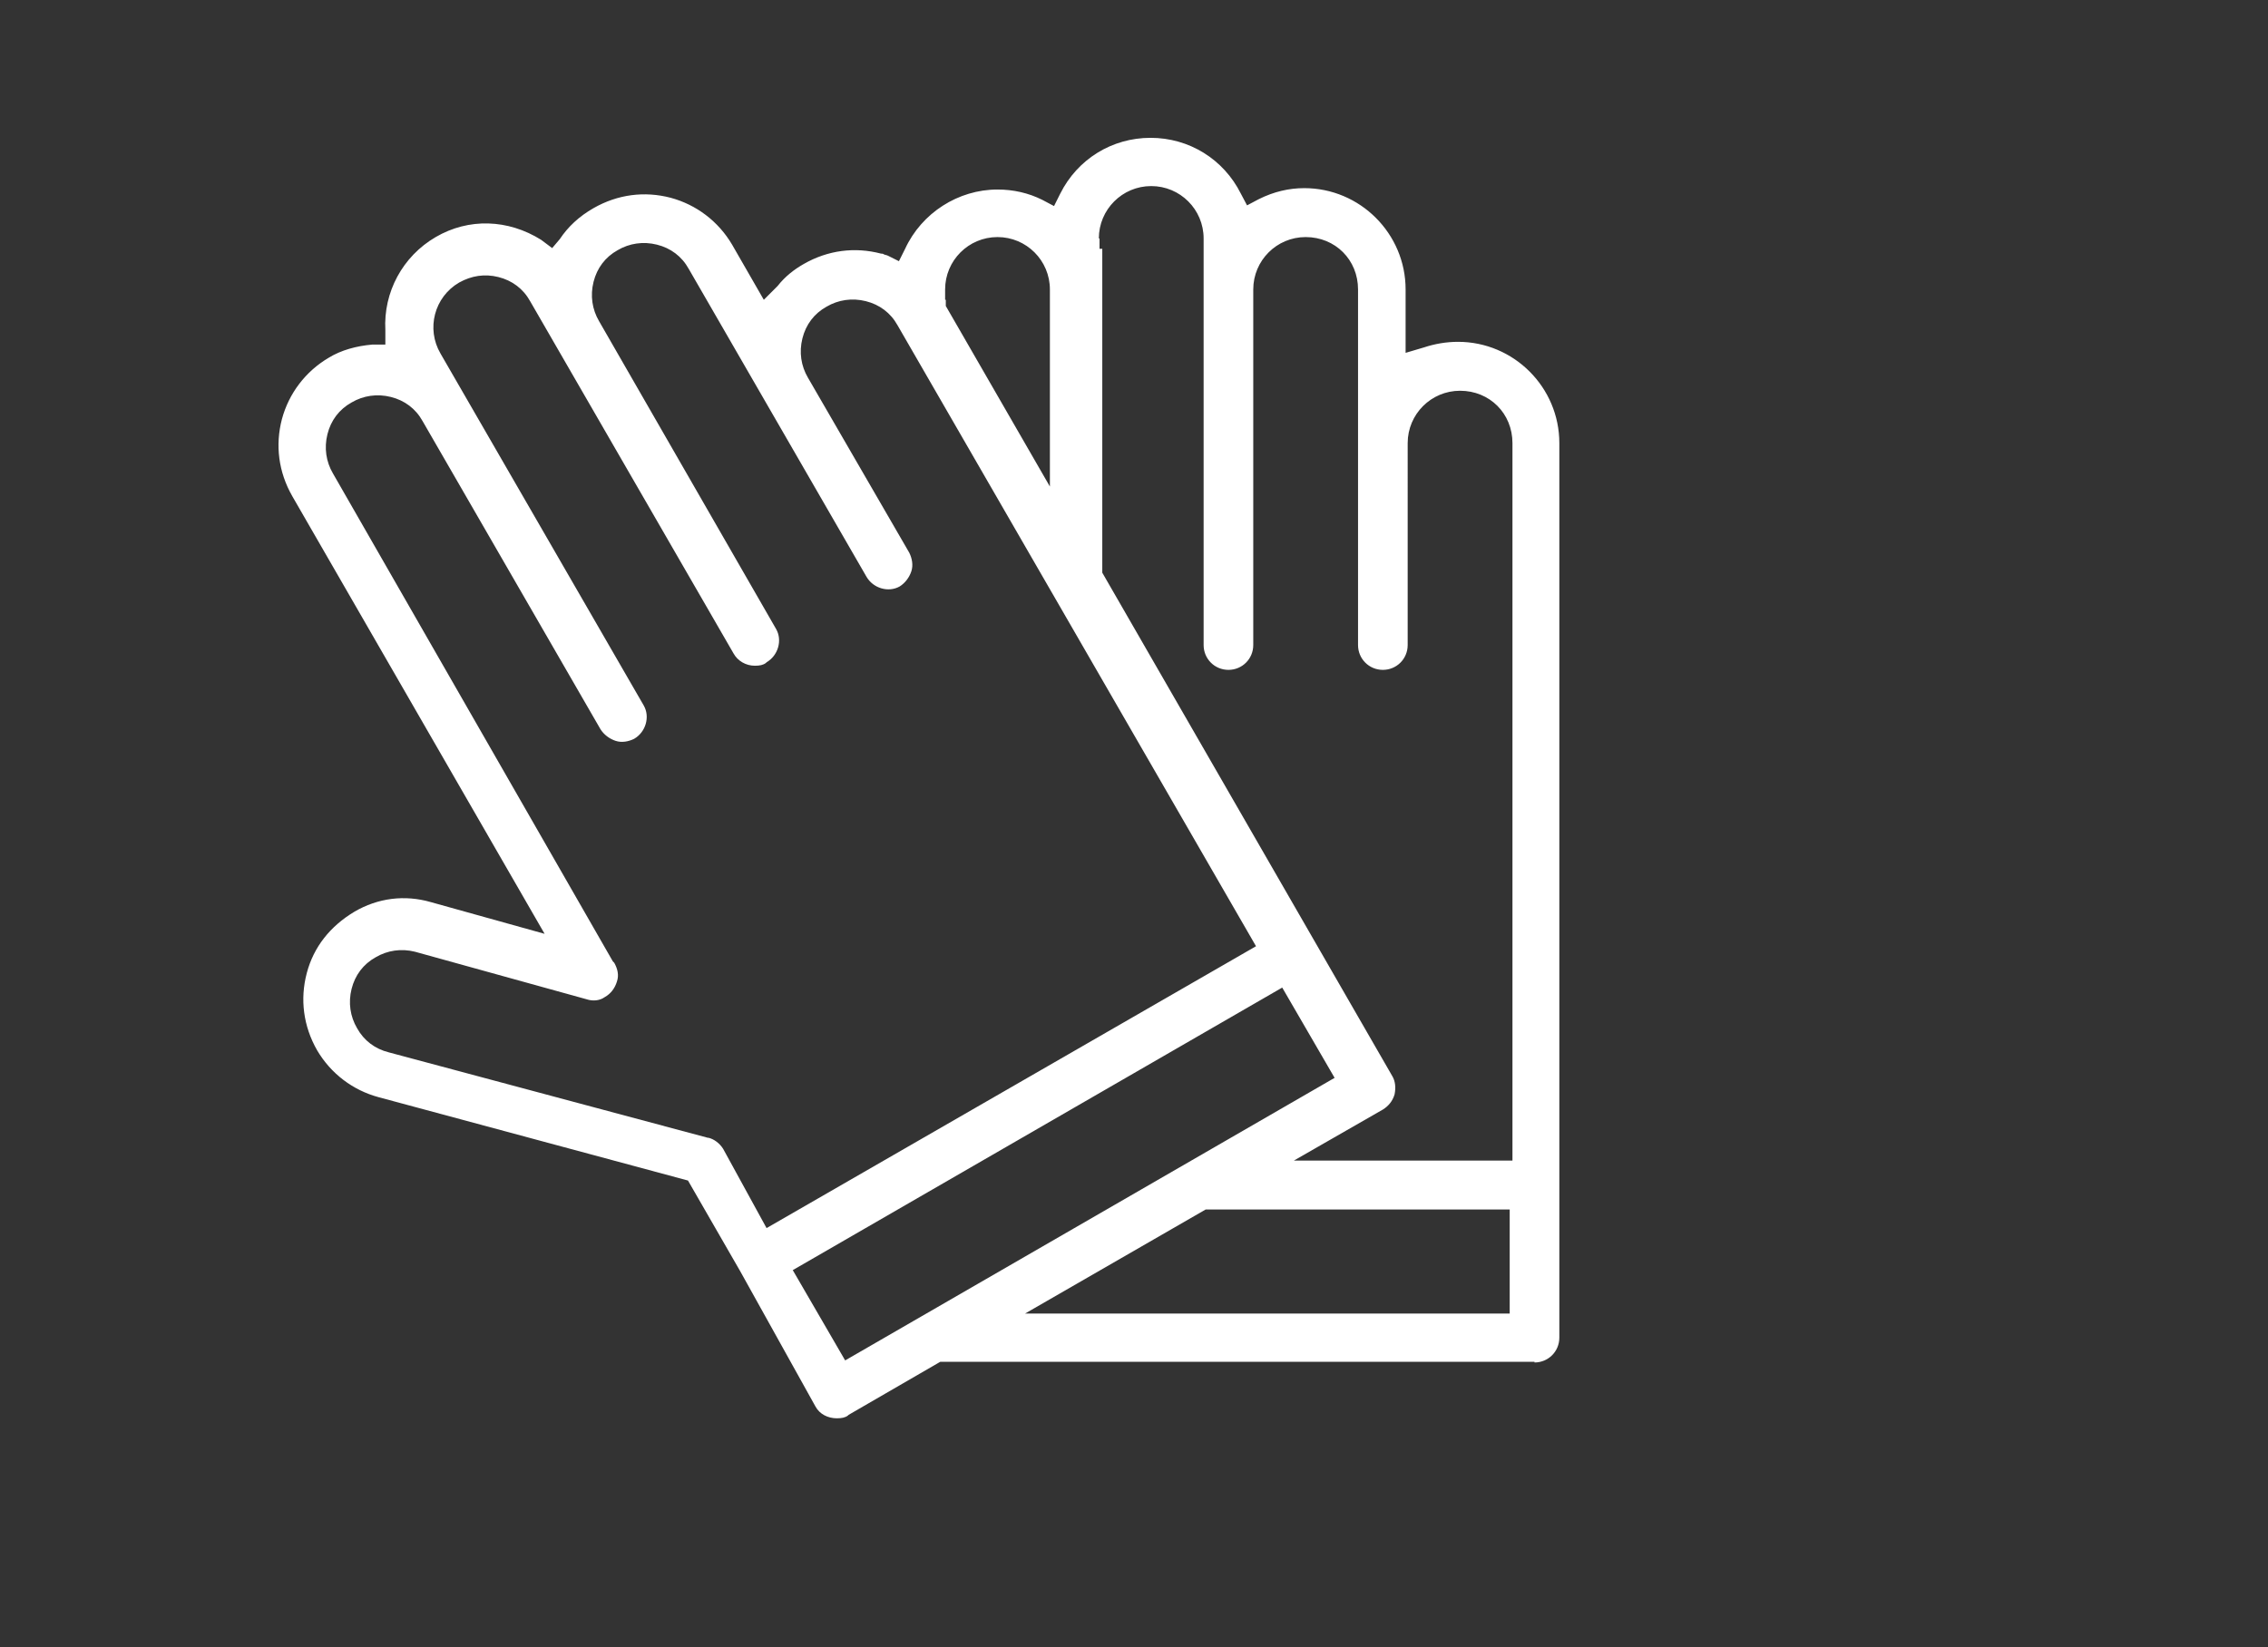 <?xml version="1.0" encoding="utf-8"?>
<!-- Generator: Adobe Illustrator 22.1.0, SVG Export Plug-In . SVG Version: 6.00 Build 0)  -->
<svg version="1.1" id="Warstwa_1" xmlns="http://www.w3.org/2000/svg" xmlns:xlink="http://www.w3.org/1999/xlink" x="0px" y="0px"
	 viewBox="0 0 329 239" style="enable-background:new 0 0 329 239;" xml:space="preserve">
<rect x="0" y="0" width="329" height="239" fill="#333333" stroke="none"/>
<style type="text/css">
	.st0{fill:#FFFFFF;}
</style>
<path class="st0" d="M222.6,197.7c2,0,3.6-1.6,3.6-3.6V64.3c0-8.1-6.6-14.7-14.7-14.7c-1.7,0-3.4,0.3-4.9,0.8l-2.7,0.8V42
	c0-8.1-6.6-14.7-14.7-14.7c-2.2,0-4.4,0.5-6.6,1.6l-1.7,0.9l-0.9-1.7c-2.5-5-7.5-8.1-13.1-8.1c-5.6,0-10.6,3.1-13.1,8.1l-0.9,1.8
	l-1.7-0.9c-2-1-4.2-1.5-6.5-1.5c-5.7,0-11,3.4-13.4,8.6l-0.9,1.8l-1.6-0.8c-0.2-0.1-0.4-0.1-0.6-0.2c-0.1-0.1-0.3-0.1-0.4-0.1
	c-3.8-1-7.7-0.5-11.2,1.5c-1.4,0.8-2.7,1.8-3.8,3.2l-0.1,0.1l-1.9,1.9l-4.6-8c-2-3.4-5.2-5.8-8.9-6.8c-3.8-1-7.7-0.5-11.2,1.5
	c-2.1,1.2-3.7,2.7-4.9,4.5L80.1,36l-1.6-1.2c-4.8-3-10.5-3.2-15.3-0.4c-4.8,2.8-7.6,8-7.3,13.5l0,2.1H54c-2.3,0.2-4.5,0.8-6.3,1.9
	c-3.4,2-5.8,5.2-6.8,8.9c-1,3.8-0.5,7.7,1.5,11.2L79,135.5l-16.5-4.6c-3.8-1.1-7.7-0.6-11.1,1.4c-3.5,2.1-5.9,5.1-6.9,8.9
	c-1,3.8-0.5,7.7,1.5,11.2c2,3.4,5.2,5.8,8.9,6.8l44.9,12.1l7.6,13.2l10.9,19.6c0.6,1.1,1.8,1.7,3.1,1.7c0.7,0,1.2-0.1,1.6-0.4
	l0.1-0.1l13.3-7.7H222.6z M219,190.6h-70.3l26.2-15.1H219V190.6z M159.4,34.6c0-4.2,3.4-7.6,7.6-7.6c4.2,0,7.6,3.4,7.6,7.6v59
	c0,2,1.6,3.6,3.6,3.6c2,0,3.6-1.6,3.6-3.6V42c0-4.2,3.4-7.6,7.6-7.6c4.3,0,7.6,3.3,7.6,7.6v51.6c0,2,1.6,3.6,3.6,3.6
	c2,0,3.6-1.6,3.6-3.6V64.3c0-4.2,3.4-7.6,7.6-7.6c4.3,0,7.6,3.3,7.6,7.6v104.1h-31.7l12.9-7.4c0.8-0.5,1.4-1.2,1.7-2.2
	c0.2-1,0.1-1.9-0.3-2.6l-42.1-73.1v-47h-0.4V34.6z M137.1,42c0-4.2,3.4-7.6,7.6-7.6c4.2,0,7.6,3.4,7.6,7.6v28.6l-15.1-26.2v-0.9
	h-0.1V42z M104.9,166.7c-0.5-0.8-1.3-1.4-2.1-1.6l-0.1,0l-46.3-12.4c-2-0.5-3.6-1.7-4.6-3.5c-1-1.7-1.3-3.7-0.8-5.7
	c0.5-2,1.7-3.6,3.5-4.6c1.7-1,3.7-1.3,5.7-0.8l24.9,6.9c0.9,0.3,1.9,0.2,2.6-0.3c0.9-0.5,1.5-1.3,1.8-2.3c0.3-0.9,0.1-1.8-0.4-2.7
	l-0.2-0.2L48.3,68.7C47.3,67,47,65,47.5,63c0.5-2,1.7-3.6,3.5-4.6c1.7-1,3.7-1.3,5.7-0.8c2,0.5,3.6,1.7,4.6,3.5l25.8,44.7
	c0.5,0.8,1.3,1.4,2.2,1.7c0.9,0.3,1.9,0.1,2.7-0.3c1.7-1,2.3-3.2,1.4-4.8L63.9,51.3c-2.1-3.6-0.9-8.2,2.7-10.3
	c1.8-1,3.7-1.3,5.7-0.8c2,0.5,3.6,1.7,4.6,3.5l29.5,51.1c0.6,1.1,1.8,1.8,3.1,1.8c0.7,0,1.2-0.1,1.6-0.4l0.1-0.1
	c1.7-1,2.3-3.2,1.4-4.8L86.9,46.6c-1-1.7-1.3-3.7-0.8-5.7c0.5-2,1.7-3.6,3.5-4.6c1.7-1,3.7-1.3,5.7-0.8c2,0.5,3.6,1.7,4.6,3.5
	l25.8,44.7c1,1.7,3.2,2.3,4.8,1.4c0.8-0.5,1.4-1.3,1.7-2.2c0.3-0.9,0.1-1.9-0.3-2.7l-14.7-25.4c-1-1.7-1.3-3.7-0.8-5.7
	c0.5-2,1.7-3.6,3.5-4.6c1.7-1,3.7-1.3,5.7-0.8c2,0.5,3.6,1.7,4.6,3.5l52,90.1l-71,40.9L104.9,166.7z M122.6,197.4l-7.6-13.1l71-41
	l7.6,13.1L122.6,197.4z"/>
</svg>
